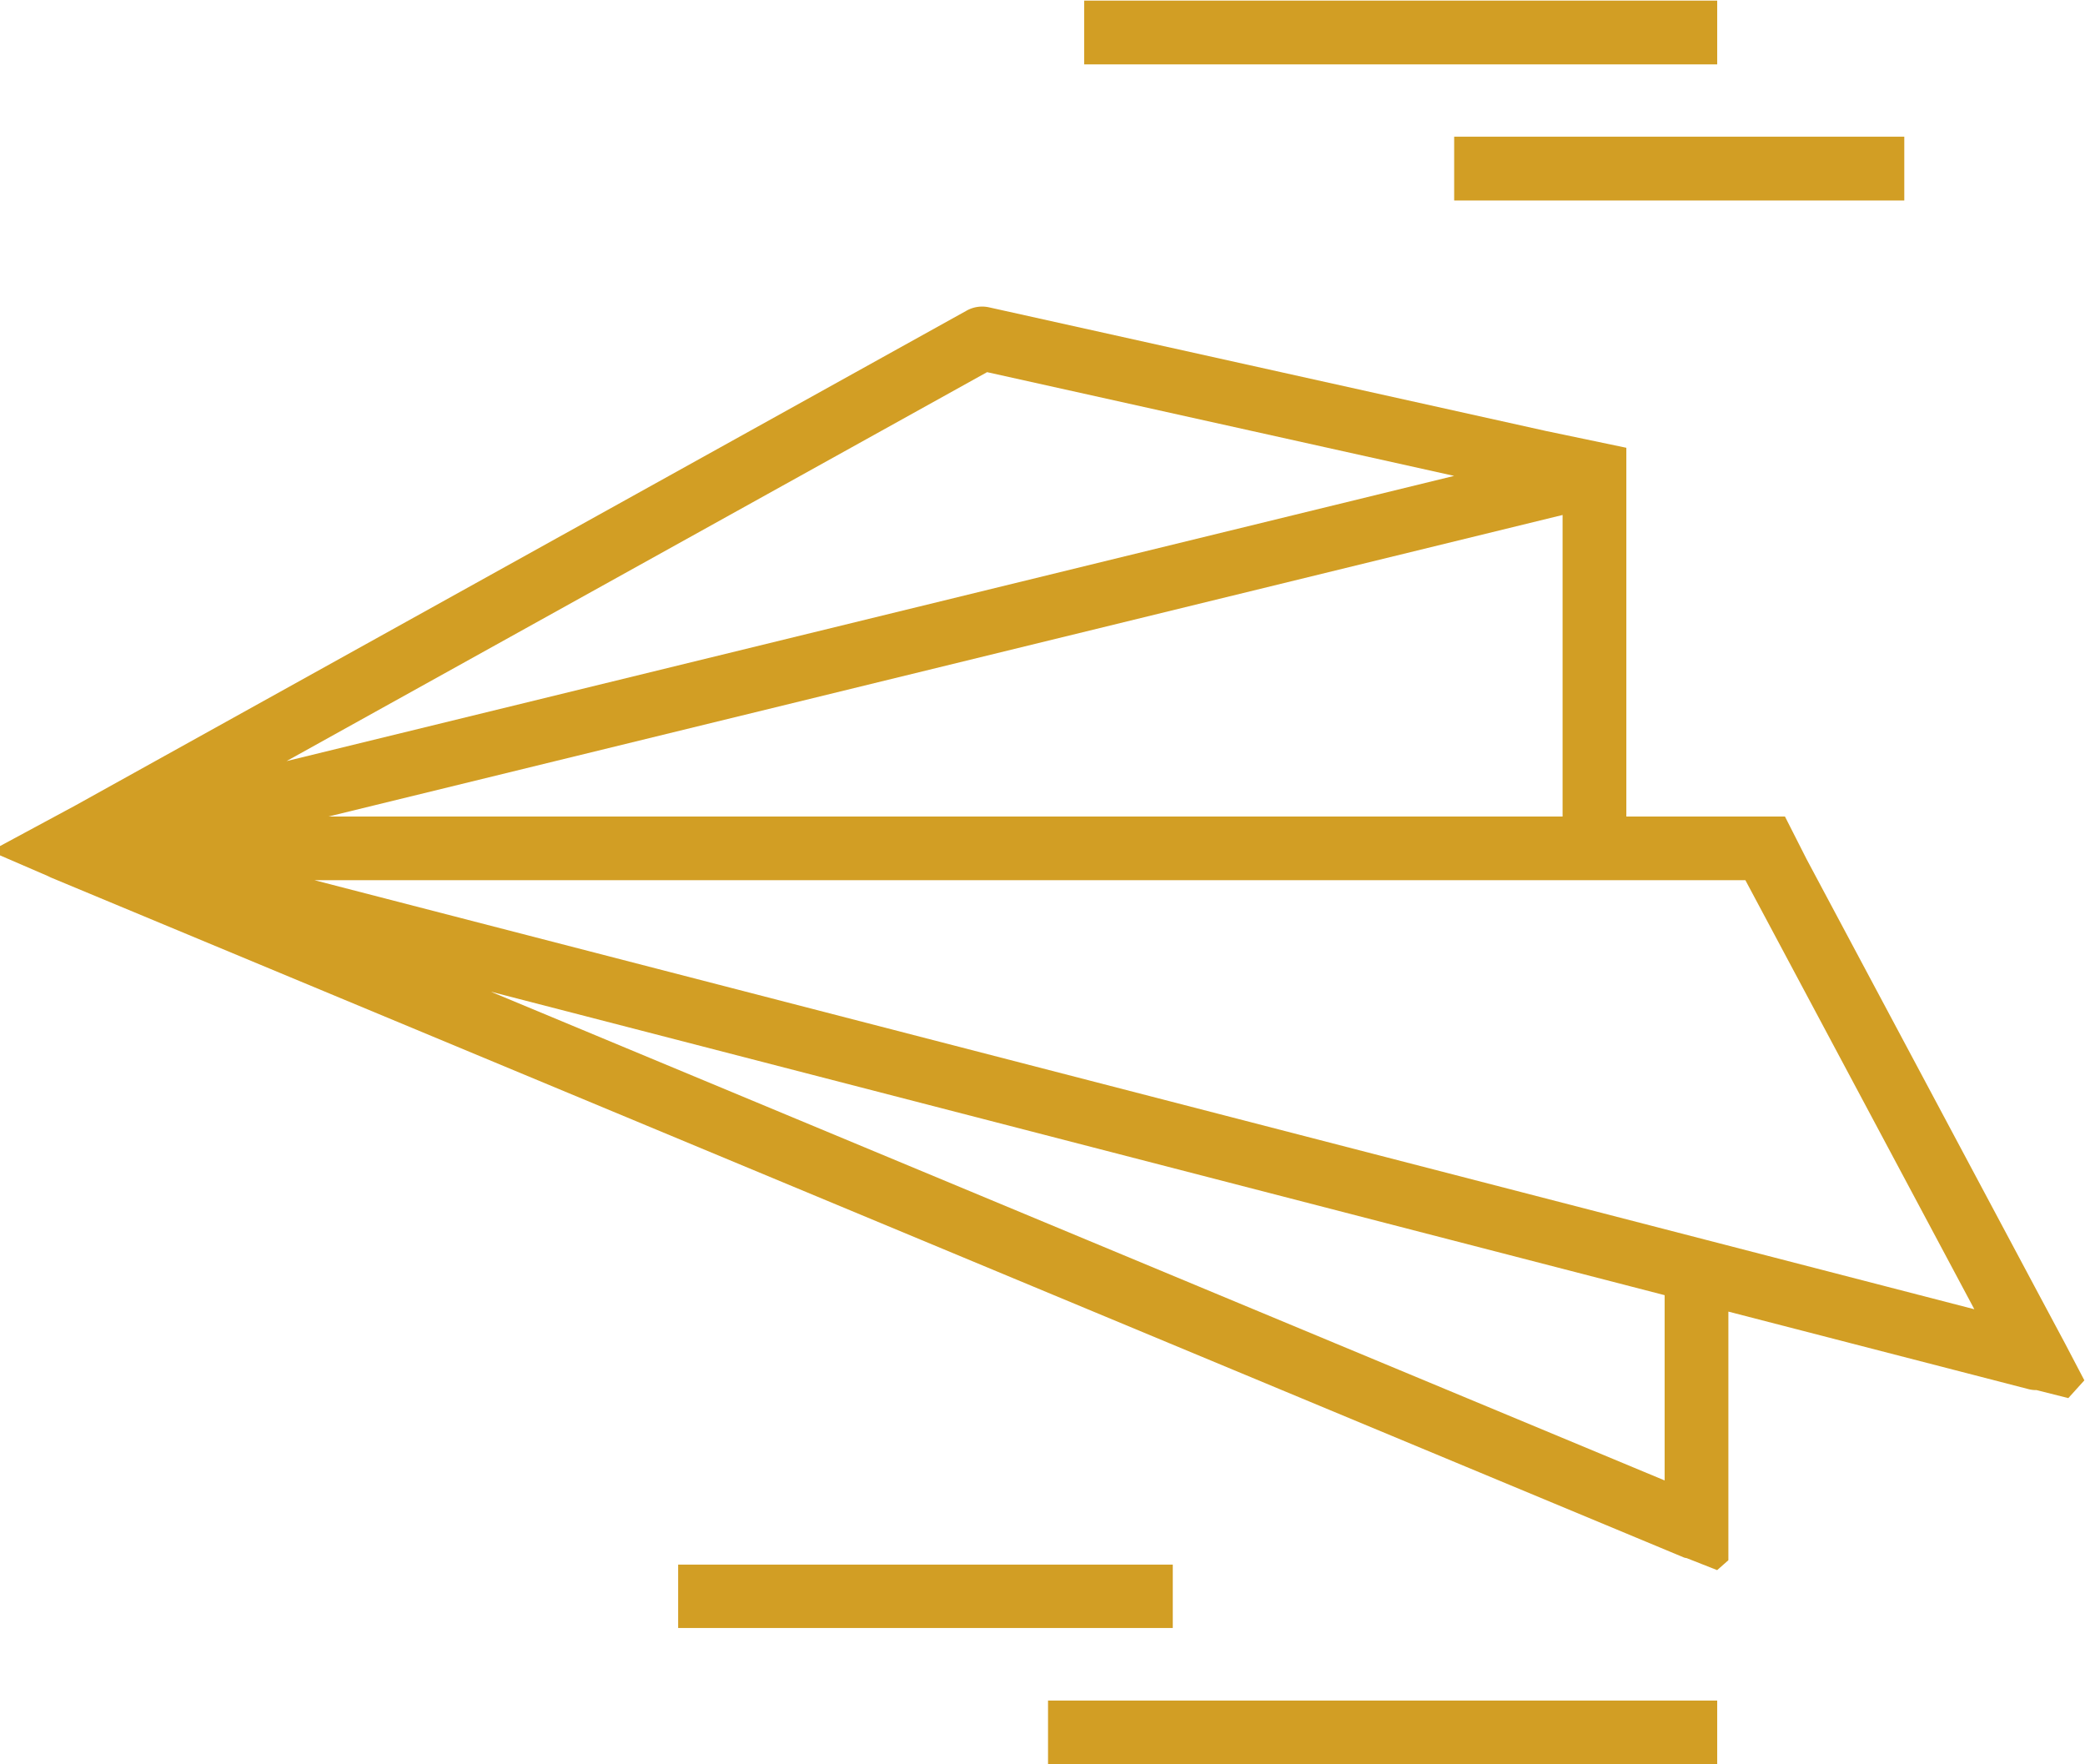 <svg xmlns="http://www.w3.org/2000/svg" width="52" height="44" viewBox="0 0 52 44">
<defs>
    <style>
      .cls-1 {
        fill: #d29e24;
        fill-rule: evenodd;
      }
    </style>
  </defs>
  <path class="cls-1" d="M100.827,39.015H85.04v1.591h15.787V39.015ZM94.267,44h11.226V42.408H94.267V44Zm-7.018,34.02H74.913V79.6H87.249V78.015Zm-3.111,4.98h16.689v-1.59H84.138v1.59ZM109.5,72.5v0l-0.754-1.41h0l-5.692-10.668-0.537-1.059H98.561V50.844h0V50.167l-2.005-.419L82.668,46.665a0.793,0.793,0,0,0-.559.081L59.88,59.087,58,60.1v0.232l1.183,0.511,0,0L59.2,60.851l0.026,0.012,0.031,0.016,0.028,0.012h0s0,0,0,0l40.72,16.954a0.374,0.374,0,0,0,.059.012l0.762,0.3,0.28-.247v-6.2l5.626,1.453h0l0,0,1.858,0.48a0.743,0.743,0,0,0,.2.024h0l0.794,0.2,0.4-.443ZM96.971,51.843v7.52H66.193ZM82.618,48.281l11.648,2.587-29.12,7.113Zm16.9,27.64L70.239,63.731,99.516,71.3v4.625Zm0.994-6.01-34.669-8.96H101.53l5.71,10.7Z" transform="translate(-58 -39)"/>
</svg>
